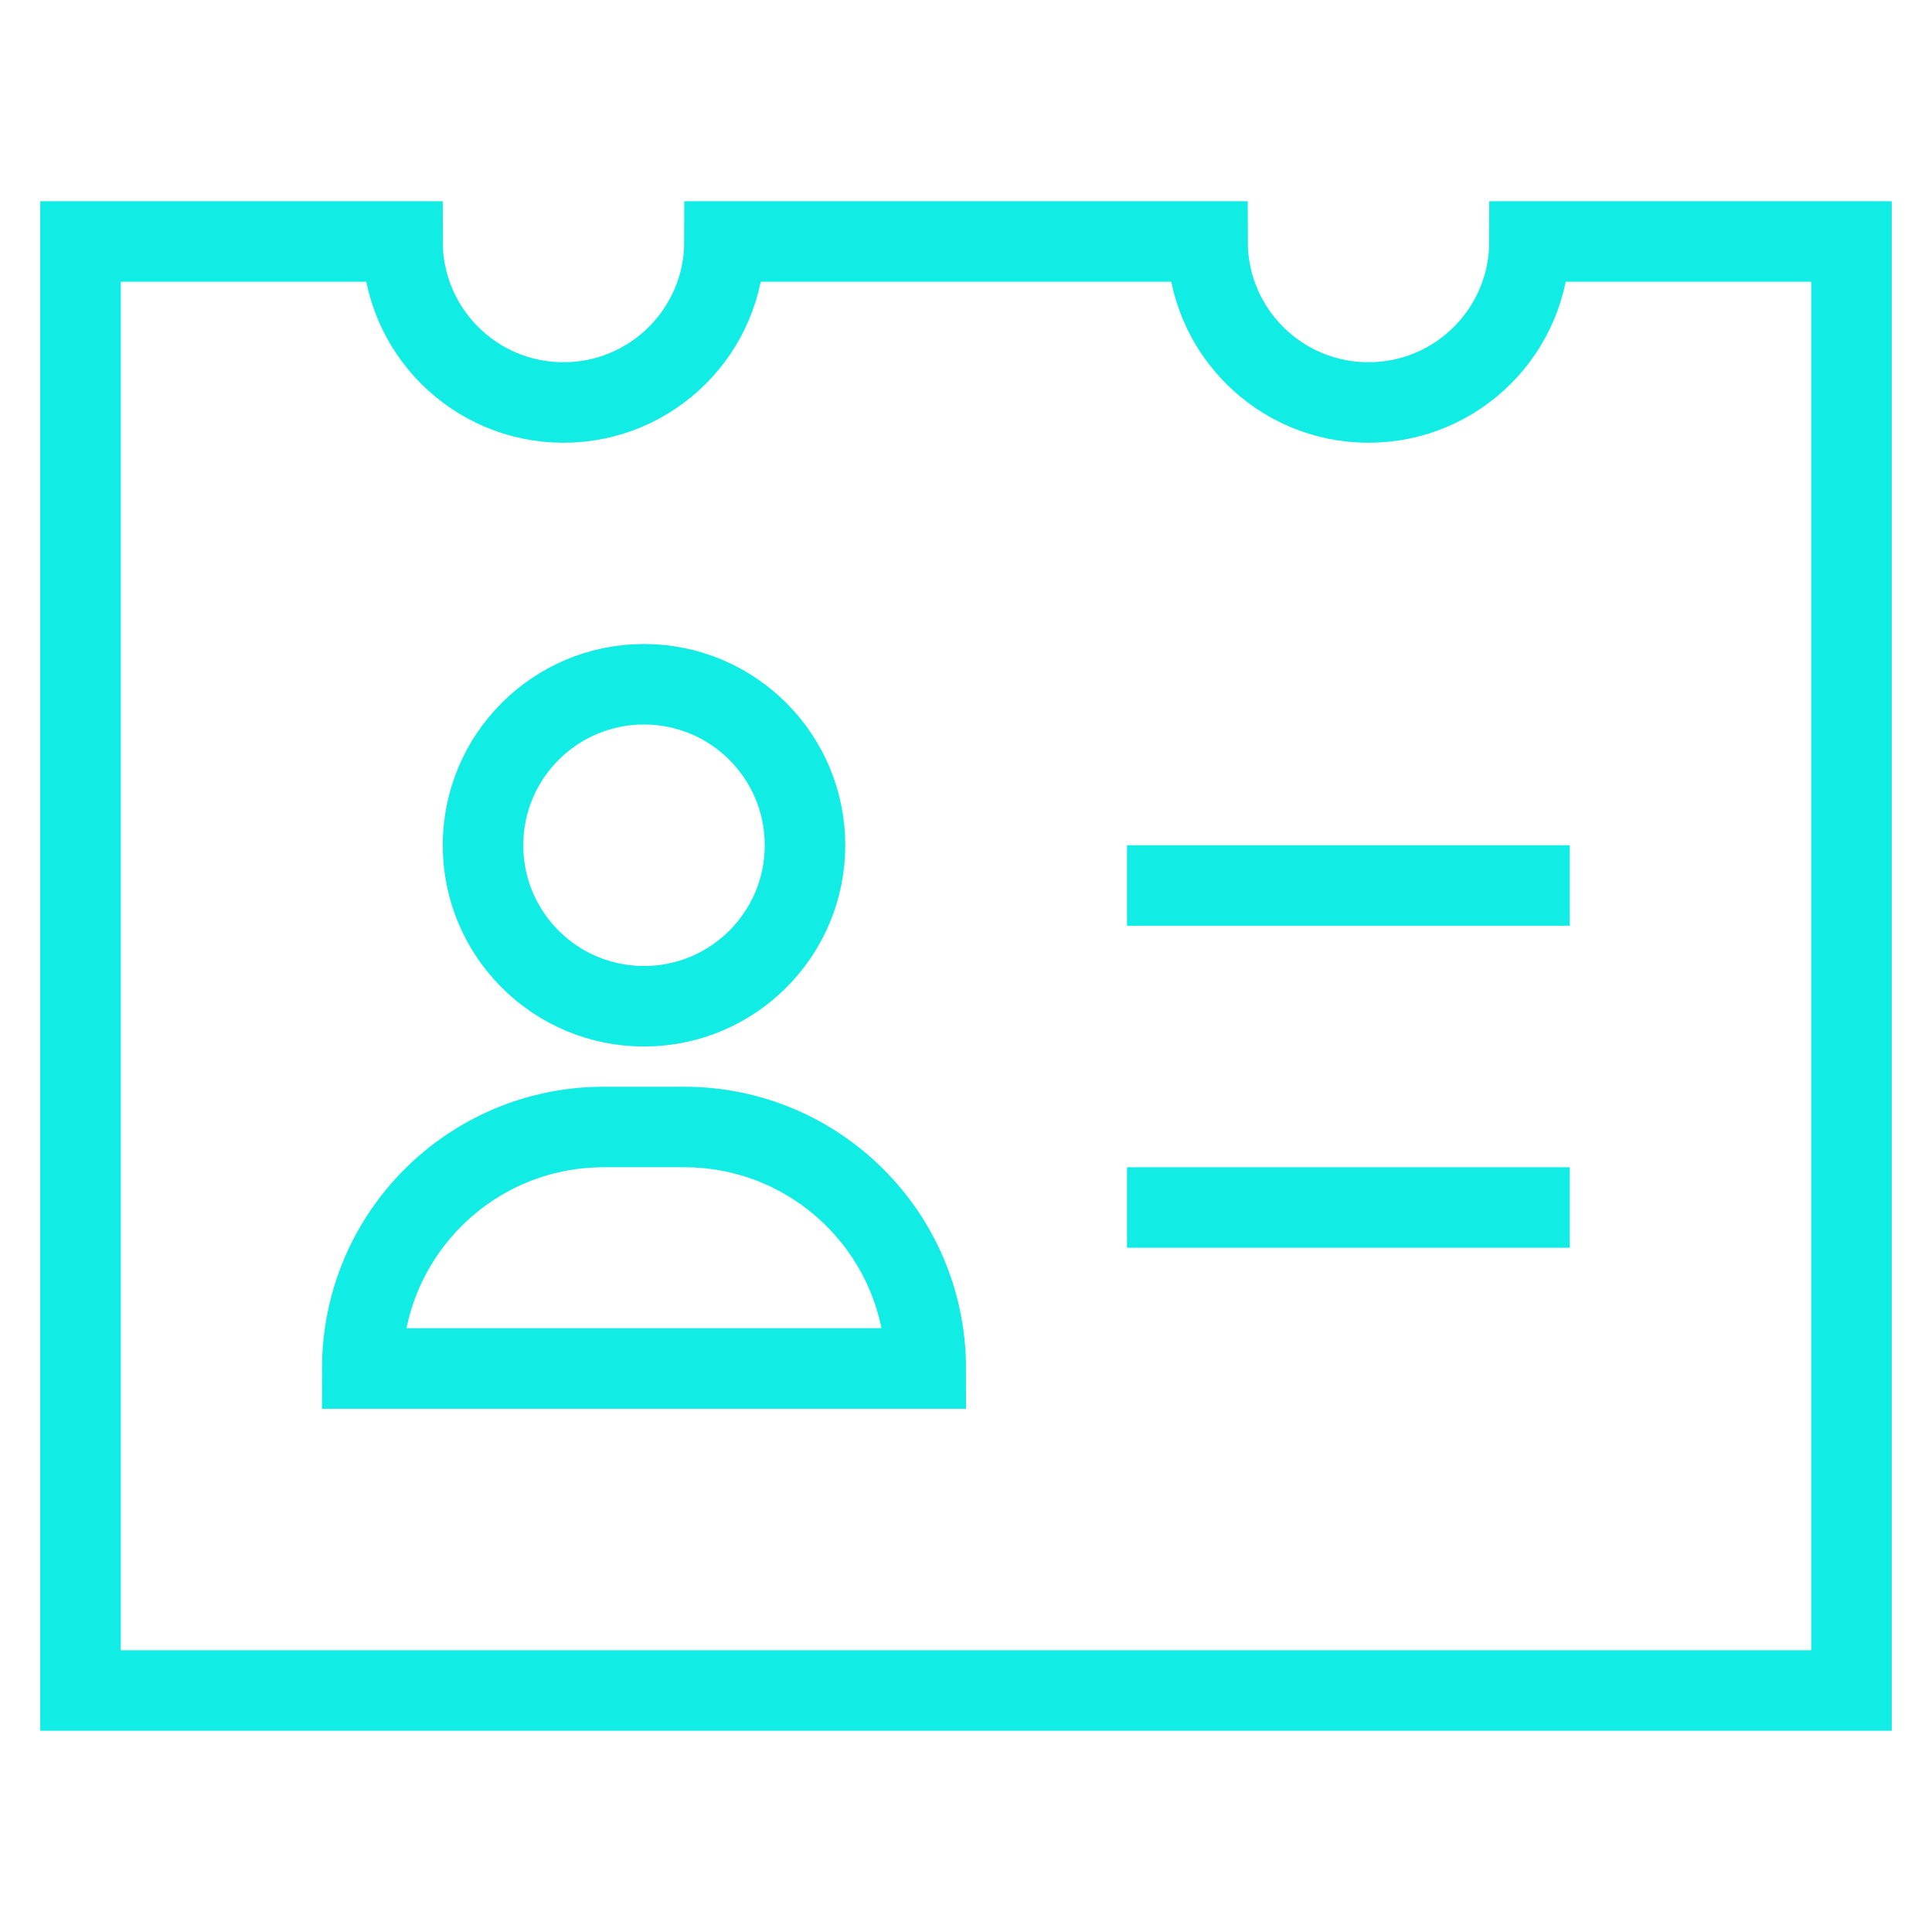 <svg version="1.1" xmlns="http://www.w3.org/2000/svg" xmlns:xlink="http://www.w3.org/1999/xlink" x="0px" y="0px" viewBox="0 0 48 48" xml:space="preserve" width="48" height="48"><g class="nc-icon-wrapper"><line data-color="color-2" fill="none" stroke="#11ece5" stroke-width="2" stroke-linecap="square" stroke-miterlimit="10" x1="29" y1="22" x2="38" y2="22" stroke-linejoin="miter"></line> <line data-color="color-2" fill="none" stroke="#11ece5" stroke-width="2" stroke-linecap="square" stroke-miterlimit="10" x1="29" y1="30" x2="38" y2="30" stroke-linejoin="miter"></line> <path data-color="color-2" fill="none" stroke="#11ece5" stroke-width="2" stroke-linecap="square" stroke-miterlimit="10" d="M23,34H9v0 c0-3.314,2.686-6,6-6h2C20.314,28,23,30.686,23,34L23,34z" stroke-linejoin="miter"></path> <circle data-color="color-2" fill="none" stroke="#11ece5" stroke-width="2" stroke-linecap="square" stroke-miterlimit="10" cx="16" cy="21" r="4" stroke-linejoin="miter"></circle> <path fill="none" stroke="#11ece5" stroke-width="2" stroke-linecap="square" stroke-miterlimit="10" d="M38,6c0,2.209-1.791,4-4,4 s-4-1.791-4-4H18c0,2.209-1.791,4-4,4s-4-1.791-4-4H2v36h44V6H38z" stroke-linejoin="miter"></path></g></svg>